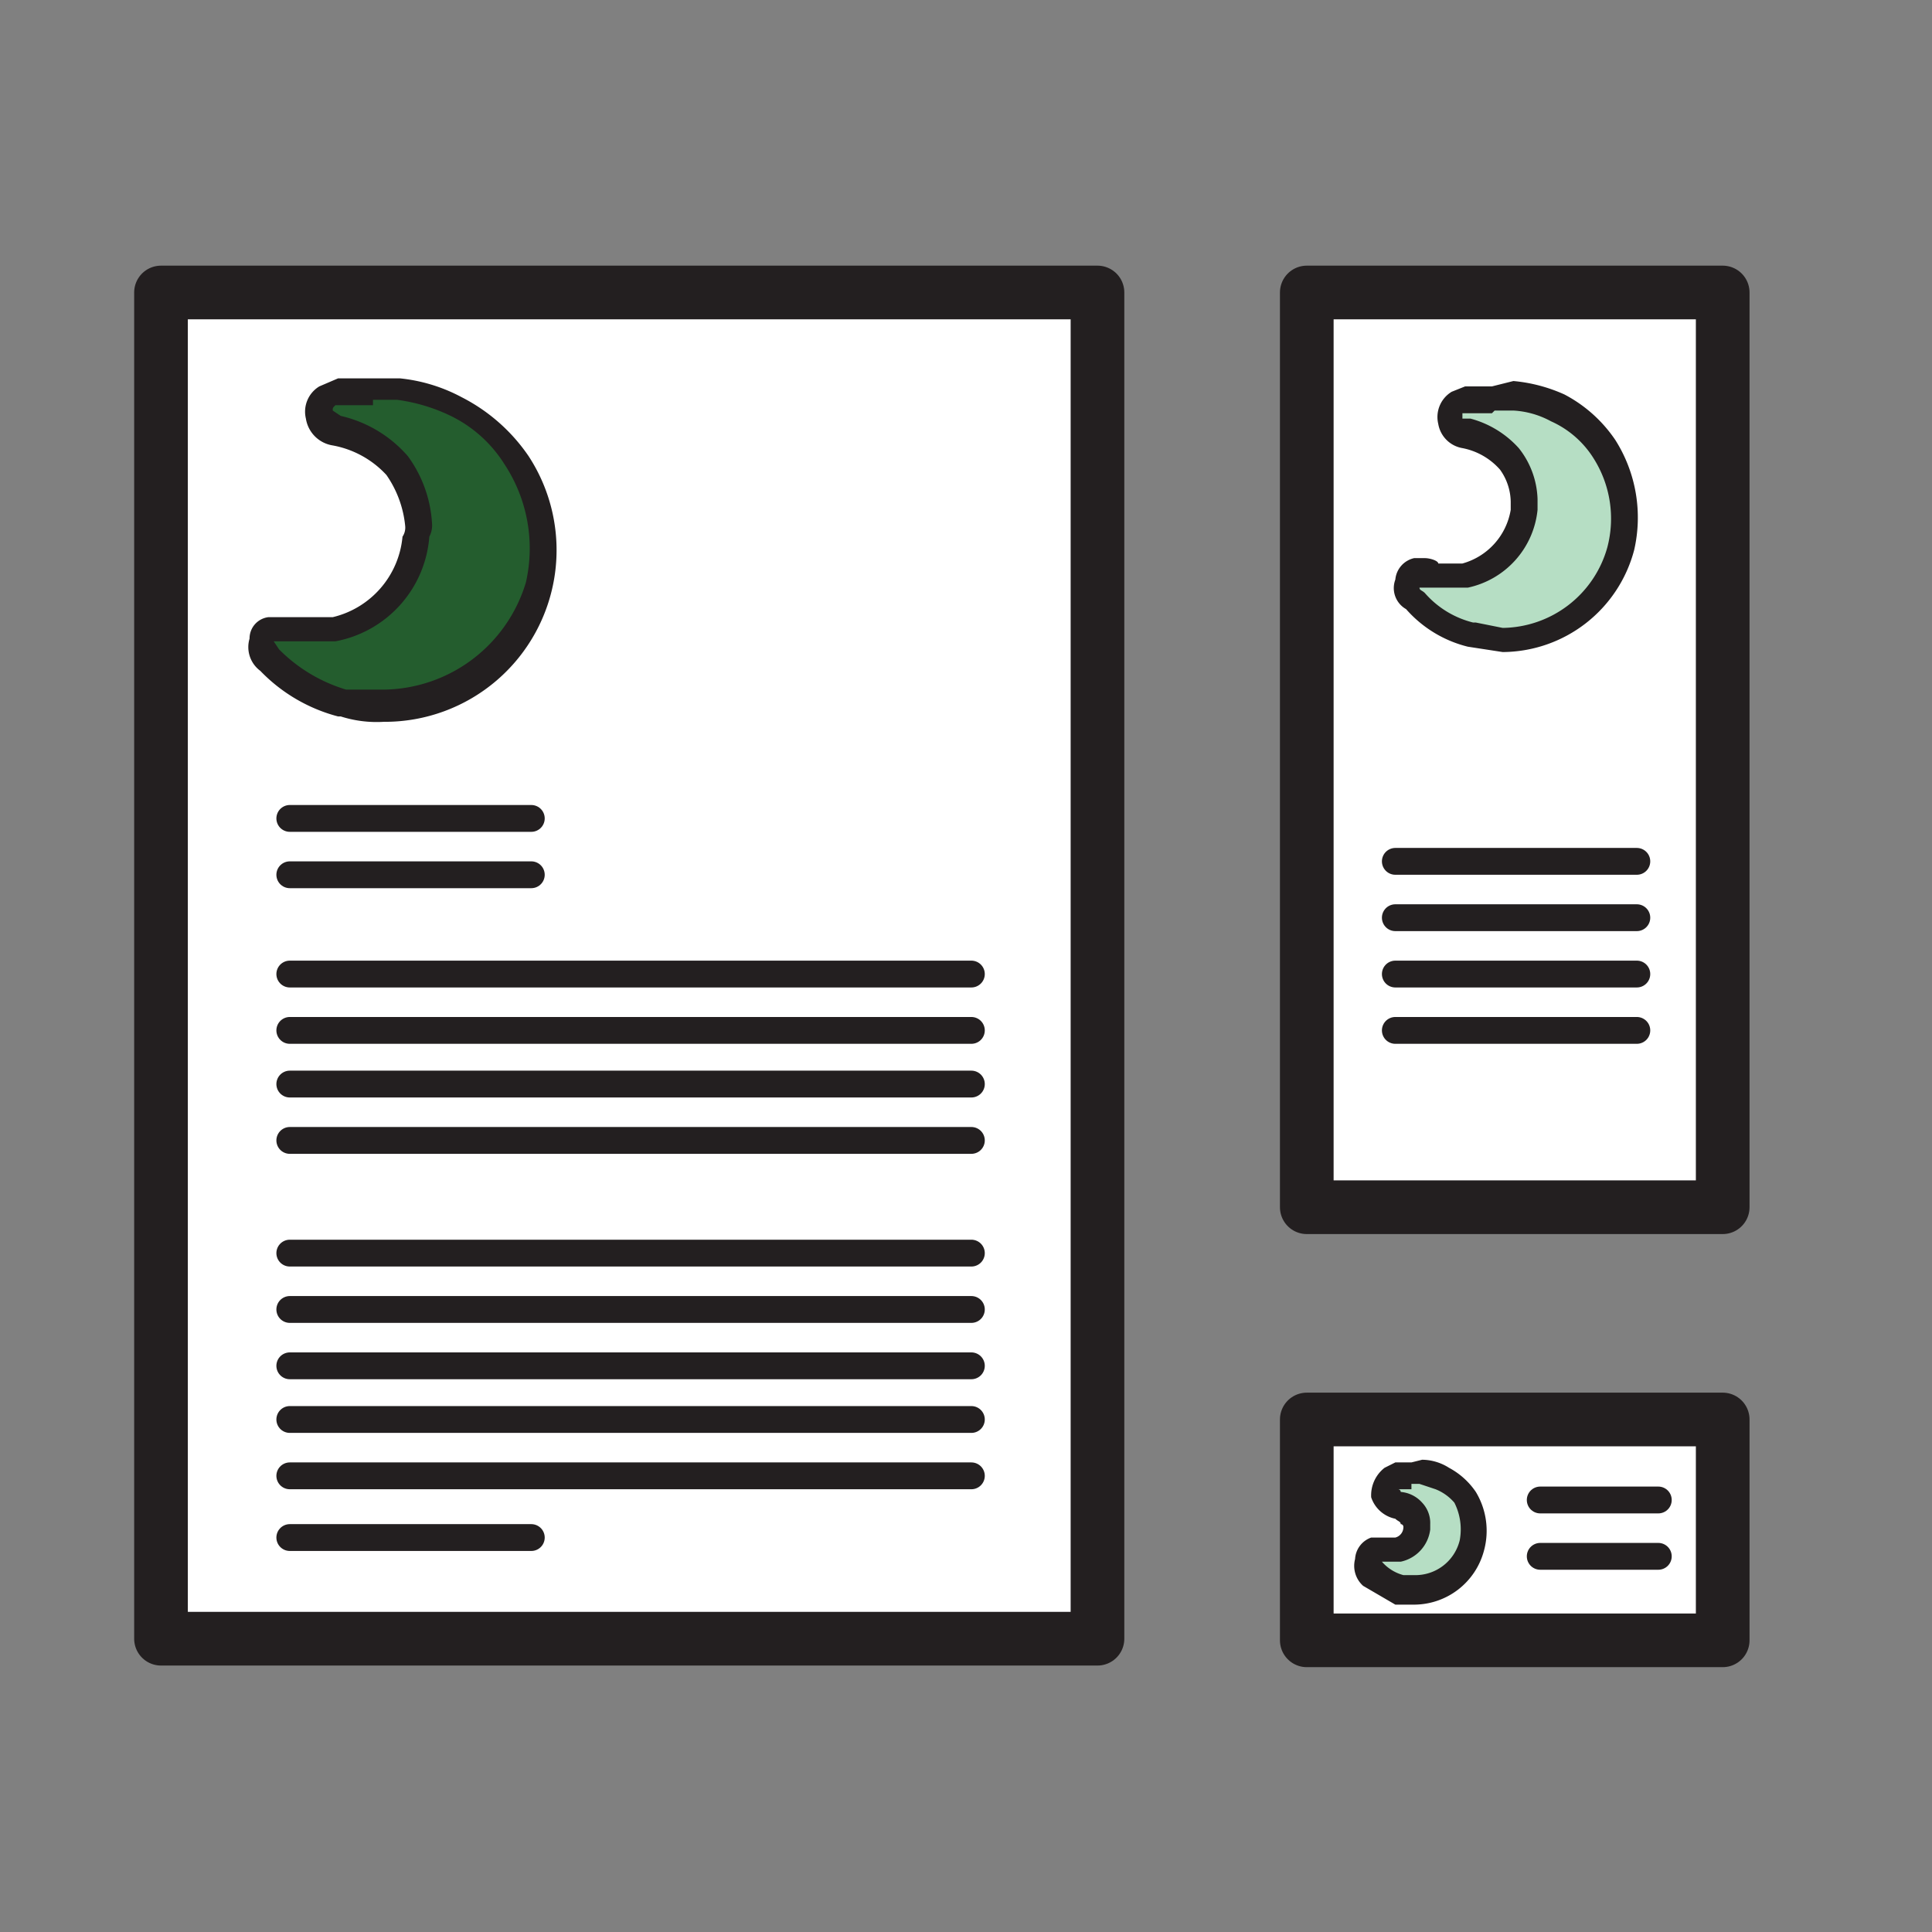 <svg id="Layer_1" data-name="Layer 1" xmlns="http://www.w3.org/2000/svg" width="1in" height="1in" viewBox="0 0 72 72"><rect x="0" y="0" width="72" height="72" fill="#808080" stroke="none"/><rect x="6" y="10.9" width="34.9" height="50.17" stroke-width="2" stroke="#231f20" stroke-linecap="round" stroke-linejoin="round" fill="#fff"/><rect x="48.7" y="10.9" width="15.5" height="34.09" stroke-width="2" stroke="#231f20" stroke-linecap="round" stroke-linejoin="round" fill="#fff"/><rect x="48.7" y="52.9" width="15.5" height="8.23" stroke-width="2" stroke="#231f20" stroke-linecap="round" stroke-linejoin="round" fill="#fff"/><path d="M14.3,26.2H12.8A6.7,6.7,0,0,1,10,24.4a.9.9,0,0,1-.3-.7.8.8,0,0,1,.5-.5h2.3a3.8,3.8,0,0,0,3-3.5.6.6,0,0,0,.1-.4,4.8,4.8,0,0,0-.8-2.2A5,5,0,0,0,12.6,16c-.5-.1-.7-.4-.7-.6a.7.7,0,0,1,.3-.7l.5-.2h2.1A7.9,7.9,0,0,1,17,15a7.4,7.4,0,0,1,2.3,2,5.8,5.8,0,0,1,.7,4.8,5.9,5.9,0,0,1-5.7,4.4Z" fill="#245d2e"/><path d="M13.9,14.9h.9a6.6,6.6,0,0,1,2,.6,4.9,4.9,0,0,1,2,1.8,5.7,5.7,0,0,1,.8,4.4,5.6,5.6,0,0,1-5.3,4H12.9a5.9,5.9,0,0,1-2.5-1.5l-.2-.3h2.3A4.3,4.3,0,0,0,16,20a.9.9,0,0,0,.1-.5,4.7,4.7,0,0,0-.9-2.5,4.7,4.7,0,0,0-2.5-1.5l-.3-.2c0-.1,0-.1.1-.2h1.4m0-1H12.6l-.7.3a1.1,1.1,0,0,0-.5,1.2,1.2,1.2,0,0,0,1,1,3.6,3.6,0,0,1,2,1.1,4,4,0,0,1,.7,1.9.6.6,0,0,1-.1.4,3.4,3.4,0,0,1-2.6,3H10a.8.8,0,0,0-.7.8,1.1,1.1,0,0,0,.4,1.2,6.2,6.2,0,0,0,2.9,1.7h.1a4.4,4.4,0,0,0,1.6.2,6.4,6.4,0,0,0,5.4-9.9,6.7,6.7,0,0,0-2.5-2.2,6.2,6.2,0,0,0-2.3-.7Z" fill="#231f20"/><path d="M56,23.9l-1.2-.2a4.7,4.7,0,0,1-2.1-1.2c-.3-.3-.3-.5-.2-.7s.1-.4.3-.4h1.8A2.9,2.9,0,0,0,56.8,19v-.3a2.3,2.3,0,0,0-.6-1.6,2.5,2.5,0,0,0-1.6-.9,1,1,0,0,1-.6-.5.9.9,0,0,1,.3-.7h2.1a3.8,3.8,0,0,1,1.6.5,3.8,3.8,0,0,1,1.8,1.5,4.9,4.9,0,0,1,.6,3.7A4.7,4.7,0,0,1,56,23.9Z" fill="#b6dec4"/><path d="M55.7,15.3h.7a3.3,3.3,0,0,1,1.4.4,3.6,3.6,0,0,1,1.6,1.4,4.2,4.2,0,0,1,.5,3.3,4.1,4.1,0,0,1-3.9,3l-1-.2h-.1a3.5,3.5,0,0,1-1.8-1.1c-.1-.1-.2-.1-.2-.2h1.8a3.3,3.3,0,0,0,2.6-2.9v-.4a3.2,3.2,0,0,0-.7-1.9,3.7,3.7,0,0,0-1.8-1.1h-.3v-.2h1.1m0-1H54.6l-.5.2a1.1,1.1,0,0,0-.5,1.2,1.1,1.1,0,0,0,.9.9,2.5,2.5,0,0,1,1.4.8,2.1,2.1,0,0,1,.4,1.2V19a2.5,2.5,0,0,1-1.8,2h-.9c0-.1-.3-.2-.5-.2h-.4a.9.9,0,0,0-.7.8.9.9,0,0,0,.4,1.1,4.5,4.5,0,0,0,2.3,1.4h0l1.3.2a5.1,5.1,0,0,0,4.9-3.8,5.4,5.4,0,0,0-.7-4.1,5.2,5.2,0,0,0-1.9-1.7,5.9,5.9,0,0,0-1.9-.5Z" fill="#231f20"/><path d="M52.7,59.2h-.5a1.9,1.9,0,0,1-1-.6c-.2-.1-.3-.4-.2-.5s.1-.4.3-.4h.8a.8.8,0,0,0,.7-.8,1.1,1.1,0,0,0-.2-.6l-.5-.3c-.4,0-.4-.3-.5-.4a.7.7,0,0,1,.3-.6h1l.8.2a1.8,1.8,0,0,1,.9.8,2.5,2.5,0,0,1,.3,1.7,2.3,2.3,0,0,1-2.2,1.7Z" fill="#b6dec4"/><path d="M52.6,55.3h.3l.6.2a1.8,1.8,0,0,1,.7.5,2.2,2.2,0,0,1,.2,1.4,1.7,1.7,0,0,1-1.7,1.3h-.4a1.6,1.6,0,0,1-.8-.5h.7a1.4,1.4,0,0,0,1.1-1.2v-.2a1.1,1.1,0,0,0-.3-.8,1.2,1.2,0,0,0-.8-.4.1.1,0,0,0-.1-.1h.5m0-1H52l-.4.2a1.3,1.3,0,0,0-.5,1.1,1.2,1.2,0,0,0,.9.8c.1.1.2.1.2.2a.1.1,0,0,1,.1.1.4.4,0,0,1-.3.4h-.9a.9.9,0,0,0-.6.8,1,1,0,0,0,.3,1l1.2.7h.7a2.7,2.7,0,0,0,2.6-2,2.8,2.8,0,0,0-.3-2.2,2.8,2.8,0,0,0-1-.9,1.9,1.9,0,0,0-1-.3Z" fill="#231f20"/><line x1="52" y1="32.1" x2="61" y2="32.1" fill="none" stroke="#231f20" stroke-linecap="round" stroke-linejoin="round"/><line x1="52" y1="34.2" x2="61" y2="34.2" fill="none" stroke="#231f20" stroke-linecap="round" stroke-linejoin="round"/><line x1="52" y1="36.3" x2="61" y2="36.3" fill="none" stroke="#231f20" stroke-linecap="round" stroke-linejoin="round"/><line x1="52" y1="38.4" x2="61" y2="38.4" fill="none" stroke="#231f20" stroke-linecap="round" stroke-linejoin="round"/><line x1="57.4" y1="55.9" x2="61.8" y2="55.9" fill="none" stroke="#231f20" stroke-linecap="round" stroke-linejoin="round"/><line x1="57.4" y1="58" x2="61.8" y2="58" fill="none" stroke="#231f20" stroke-linecap="round" stroke-linejoin="round"/><line x1="10.8" y1="30.5" x2="19.8" y2="30.5" fill="none" stroke="#231f20" stroke-linecap="round" stroke-linejoin="round"/><line x1="10.8" y1="32.6" x2="19.8" y2="32.6" fill="none" stroke="#231f20" stroke-linecap="round" stroke-linejoin="round"/><line x1="10.8" y1="57.3" x2="19.8" y2="57.3" fill="none" stroke="#231f20" stroke-linecap="round" stroke-linejoin="round"/><line x1="10.8" y1="36.3" x2="36.2" y2="36.3" fill="none" stroke="#231f20" stroke-linecap="round" stroke-linejoin="round"/><line x1="10.8" y1="38.4" x2="36.2" y2="38.4" fill="none" stroke="#231f20" stroke-linecap="round" stroke-linejoin="round"/><line x1="10.8" y1="40.4" x2="36.2" y2="40.4" fill="none" stroke="#231f20" stroke-linecap="round" stroke-linejoin="round"/><line x1="10.8" y1="42.5" x2="36.2" y2="42.5" fill="none" stroke="#231f20" stroke-linecap="round" stroke-linejoin="round"/><line x1="10.8" y1="46.7" x2="36.2" y2="46.7" fill="none" stroke="#231f20" stroke-linecap="round" stroke-linejoin="round"/><line x1="10.8" y1="48.8" x2="36.2" y2="48.8" fill="none" stroke="#231f20" stroke-linecap="round" stroke-linejoin="round"/><line x1="10.8" y1="50.9" x2="36.2" y2="50.9" fill="none" stroke="#231f20" stroke-linecap="round" stroke-linejoin="round"/><line x1="10.8" y1="52.9" x2="36.2" y2="52.9" fill="none" stroke="#231f20" stroke-linecap="round" stroke-linejoin="round"/><line x1="10.8" y1="55" x2="36.2" y2="55" fill="none" stroke="#231f20" stroke-linecap="round" stroke-linejoin="round"/></svg>